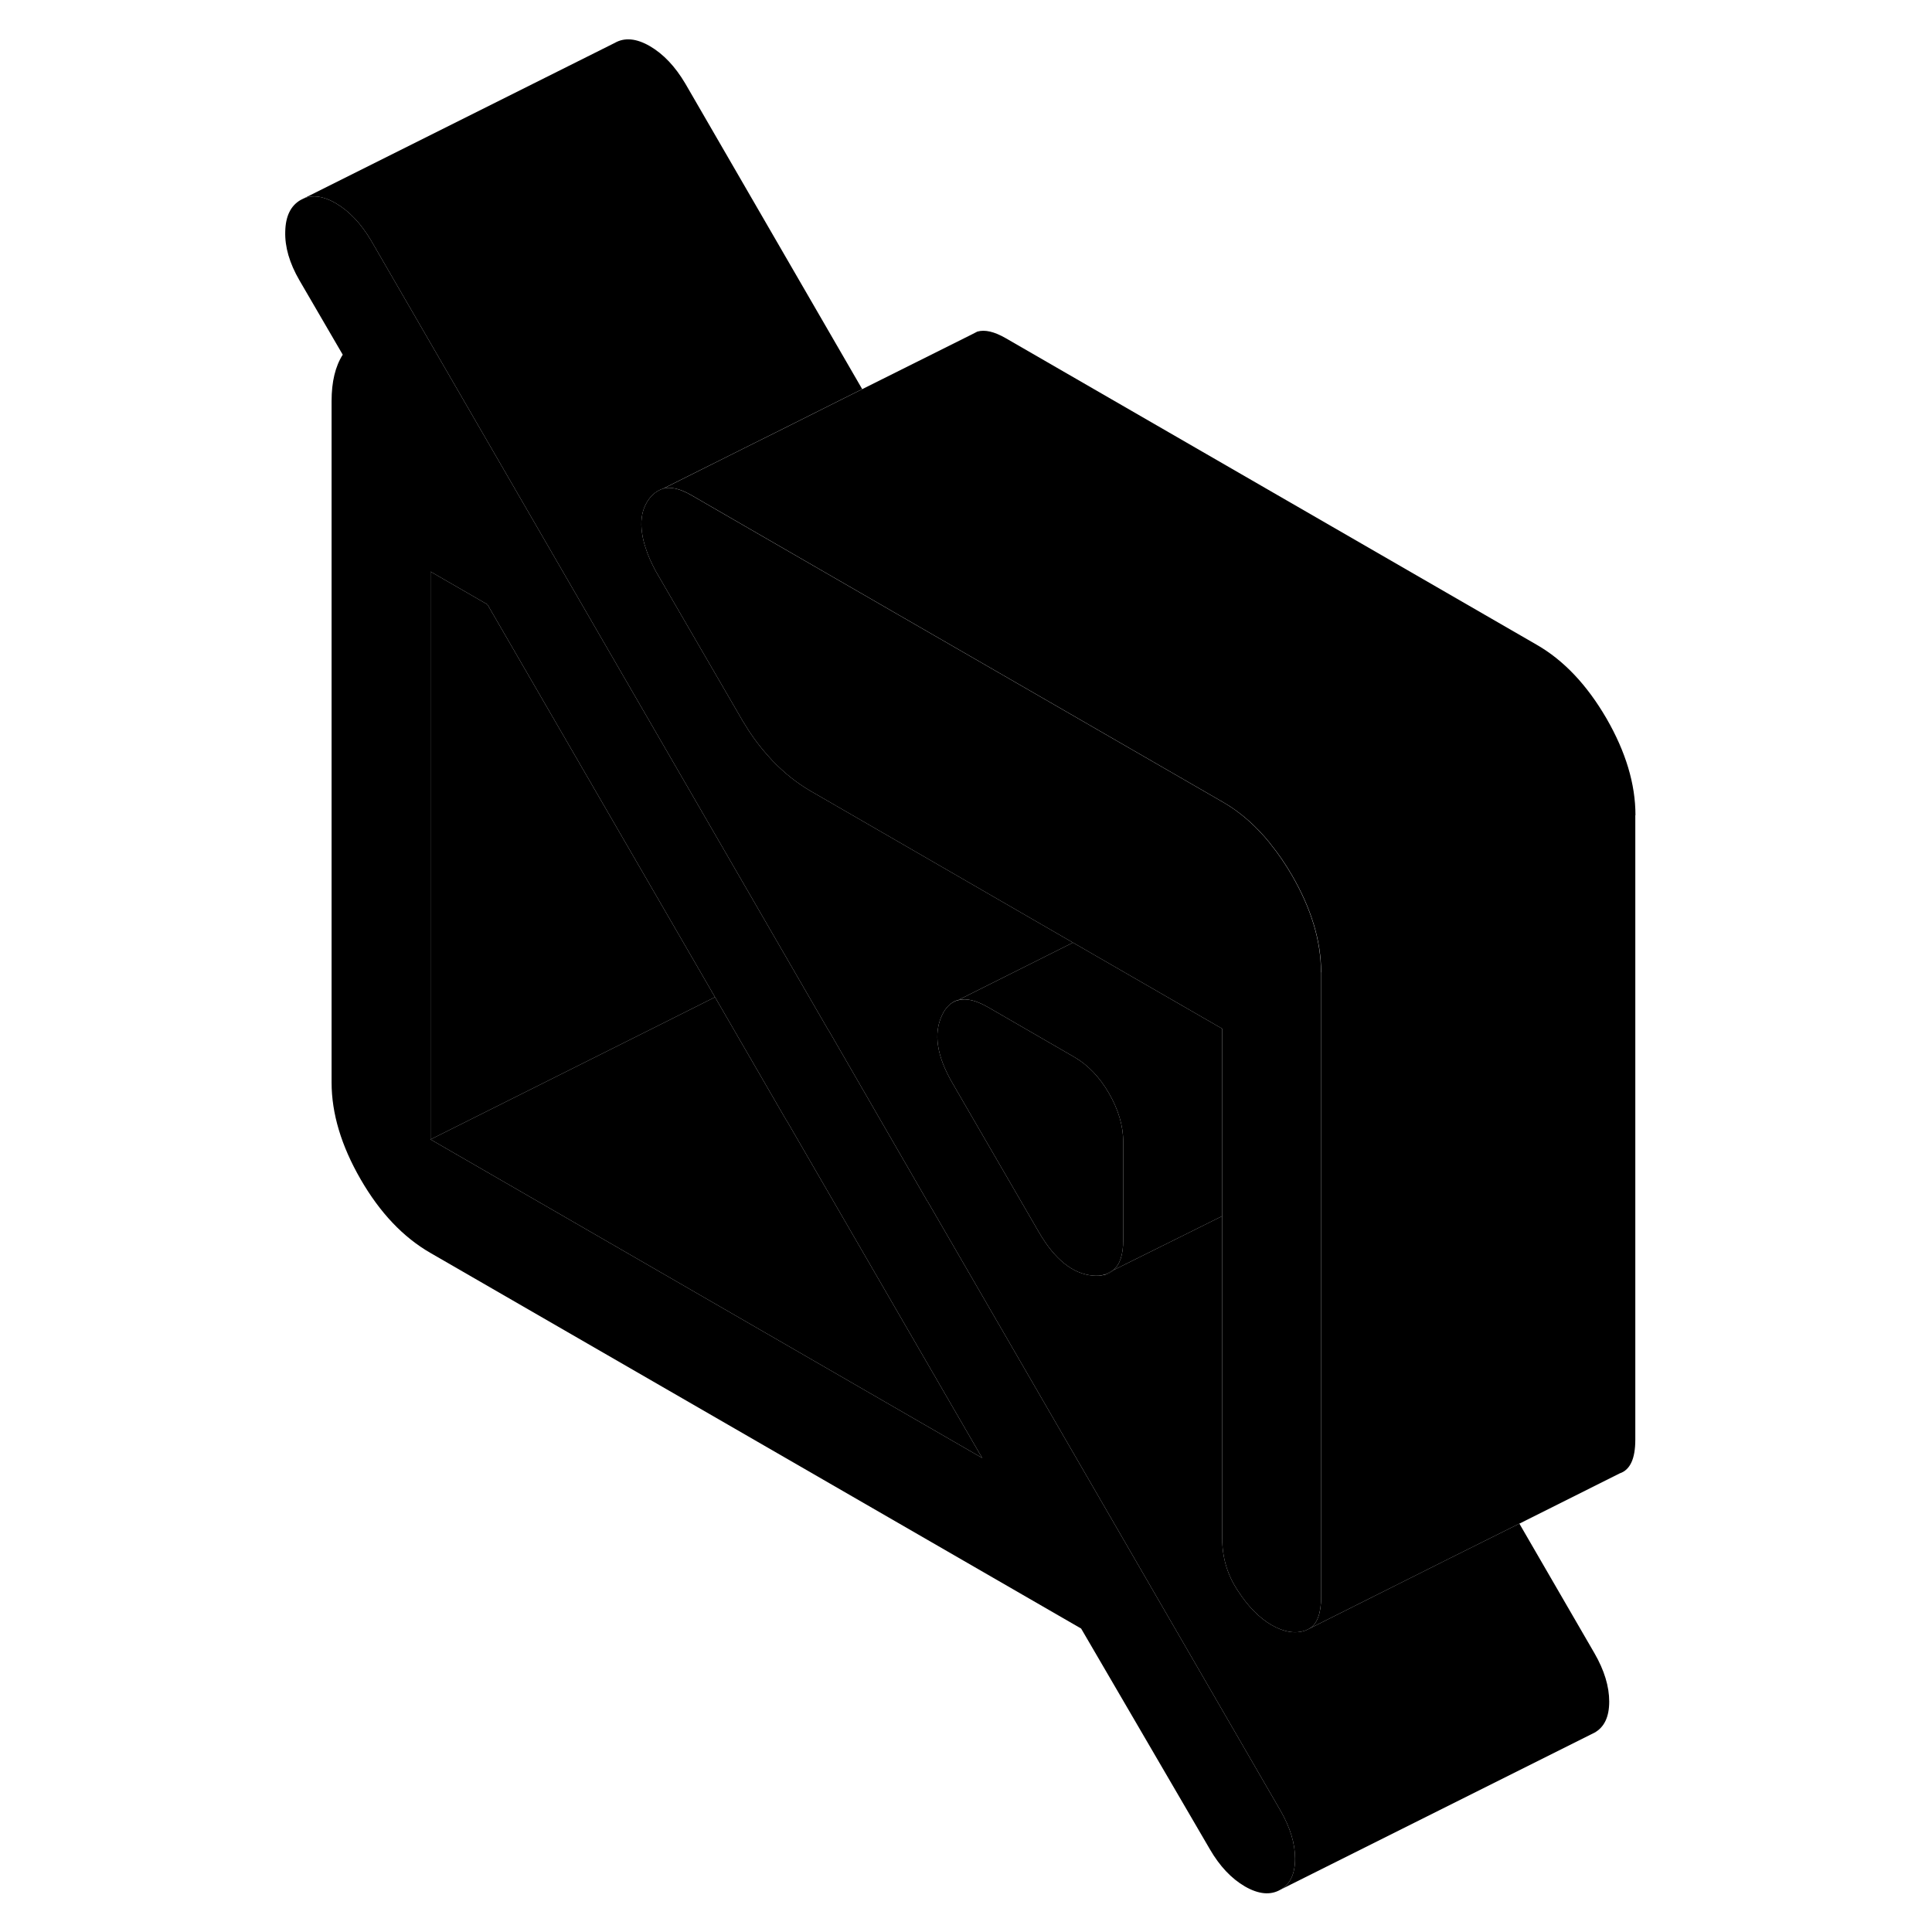 <svg width="48" height="48" viewBox="0 0 91 123" class="pr-icon-iso-duotone-secondary"
     xmlns="http://www.w3.org/2000/svg" stroke-width="1px" stroke-linecap="round" stroke-linejoin="round">
    <path d="M54.33 81.151C54.53 81.101 54.7 81.021 54.84 80.891L54.33 81.151Z" class="pr-icon-iso-duotone-primary-stroke" stroke-linejoin="round"/>
    <path d="M65.51 115.251L43.07 76.511H43.06L36.78 65.641H36.77L31.41 56.381L25.11 45.501L7.63 15.321C6.99 14.241 6.25 13.451 5.38 12.941C4.61 12.491 3.93 12.391 3.34 12.631L3.14 12.731C2.51 13.091 2.18 13.761 2.16 14.741C2.13 15.721 2.43 16.751 3.06 17.841L5.82 22.581C5.35 23.321 5.11 24.301 5.11 25.531V68.911C5.11 70.891 5.73 72.951 6.96 75.081C8.19 77.211 9.67 78.771 11.41 79.771L52.83 103.681L61.02 117.721C61.65 118.811 62.4 119.601 63.26 120.101C64.13 120.601 64.88 120.671 65.51 120.311C66.14 119.961 66.45 119.301 66.45 118.331C66.45 117.361 66.14 116.341 65.51 115.251ZM11.41 72.541V36.391L15.03 38.481L25.11 55.871L29.52 63.481L34.05 71.301H34.06L46.53 92.821L11.41 72.541Z" class="pr-icon-iso-duotone-primary-stroke" stroke-linejoin="round"/>
    <path d="M54.33 81.151C54.53 81.101 54.7 81.021 54.84 80.891L54.33 81.151Z" class="pr-icon-iso-duotone-primary-stroke" stroke-linejoin="round"/>
    <path d="M46.53 92.821L11.41 72.541L26.83 64.831L29.52 63.481L34.05 71.301H34.06L46.53 92.821Z" class="pr-icon-iso-duotone-primary-stroke" stroke-linejoin="round"/>
    <path d="M29.52 63.481L26.83 64.831L11.41 72.541V36.391L15.03 38.481L25.11 55.871L29.52 63.481Z" class="pr-icon-iso-duotone-primary-stroke" stroke-linejoin="round"/>
    <path d="M86.45 108.331C86.45 109.301 86.14 109.961 85.51 110.311L85.31 110.411L65.51 120.311C66.14 119.961 66.45 119.301 66.45 118.331C66.45 117.361 66.14 116.341 65.51 115.251L43.07 76.511H43.06L36.78 65.641H36.77L31.41 56.381L25.11 45.501L7.63 15.321C6.99 14.241 6.25 13.451 5.38 12.941C4.61 12.491 3.93 12.391 3.34 12.631L23.14 2.731C23.77 2.371 24.52 2.441 25.38 2.941C26.25 3.451 26.99 4.241 27.63 5.321L38.89 24.771L33.38 27.531L31.41 28.511L26.21 31.111C25.74 31.261 25.37 31.601 25.11 32.111C24.85 32.611 24.77 33.241 24.88 33.961C24.92 34.261 25 34.571 25.11 34.901C25.25 35.361 25.47 35.841 25.74 36.351L31.18 45.721C31.25 45.851 31.33 45.981 31.41 46.101C31.92 46.961 32.52 47.721 33.18 48.431C33.95 49.231 34.75 49.861 35.59 50.351L52.31 60.011L45 63.671H44.97C44.55 63.801 44.21 64.121 43.97 64.641C43.42 65.801 43.64 67.241 44.64 68.961L45.7 70.791L50.15 78.461C51.15 80.181 52.3 81.101 53.58 81.211C53.85 81.231 54.09 81.221 54.3 81.161H54.33C54.53 81.101 54.7 81.021 54.84 80.891L54.87 80.871L59.32 78.661L61.81 77.421V97.931C61.81 99.141 62.13 100.251 62.8 101.261C63.45 102.271 64.17 103.001 64.96 103.461C65.75 103.911 66.47 104.031 67.12 103.801L67.37 103.681L76.11 99.301L80.73 97.001L85.51 105.251C86.14 106.341 86.45 107.371 86.45 108.331Z" class="pr-icon-iso-duotone-primary-stroke" stroke-linejoin="round"/>
    <path d="M68.11 61.901V101.661C68.11 102.701 67.86 103.381 67.37 103.681L67.12 103.801C66.47 104.031 65.75 103.911 64.96 103.461C64.17 103.001 63.45 102.271 62.8 101.261C62.13 100.251 61.81 99.141 61.81 97.931V65.491L53.8 60.871L52.31 60.011L35.59 50.351C34.75 49.861 33.95 49.231 33.18 48.431C32.52 47.721 31.92 46.961 31.41 46.101C31.33 45.981 31.25 45.851 31.18 45.721L25.74 36.351C25.47 35.841 25.25 35.361 25.11 34.901C25 34.571 24.92 34.261 24.88 33.961C24.77 33.241 24.85 32.611 25.11 32.111C25.37 31.601 25.74 31.261 26.21 31.111C26.69 30.971 27.29 31.111 28.02 31.531L31.41 33.491L41.21 39.151L50.24 44.361L61.81 51.041C62.94 51.681 63.96 52.581 64.87 53.711C64.87 53.711 64.87 53.714 64.87 53.721C65.36 54.321 65.82 54.991 66.25 55.731C67.48 57.861 68.1 59.911 68.1 61.901H68.11Z" class="pr-icon-iso-duotone-primary-stroke" stroke-linejoin="round"/>
    <path d="M61.81 65.491V77.421L59.32 78.661L54.87 80.871C55.3 80.511 55.51 79.871 55.51 78.941V72.701C55.51 71.671 55.2 70.641 54.6 69.601C54 68.561 53.25 67.781 52.35 67.271L46.92 64.131C46.15 63.691 45.52 63.531 45 63.671L52.31 60.011L53.8 60.871L61.81 65.491Z" class="pr-icon-iso-duotone-primary-stroke" stroke-linejoin="round"/>
    <path d="M55.51 72.701V78.941C55.51 79.871 55.3 80.511 54.87 80.871L54.84 80.891L54.33 81.151H54.3C54.09 81.221 53.85 81.231 53.58 81.211C52.3 81.101 51.15 80.181 50.15 78.461L45.7 70.791L44.64 68.961C43.64 67.241 43.42 65.801 43.97 64.641C44.21 64.121 44.55 63.801 44.97 63.681H45C45.52 63.531 46.15 63.691 46.92 64.131L52.35 67.271C53.25 67.781 54 68.561 54.6 69.601C55.2 70.641 55.51 71.671 55.51 72.701Z" class="pr-icon-iso-duotone-primary-stroke" stroke-linejoin="round"/>
    <path d="M88.111 51.901V91.661C88.111 92.871 87.781 93.581 87.121 93.801L80.731 97.001L76.111 99.301L67.371 103.681C67.861 103.381 68.111 102.701 68.111 101.661V61.901C68.111 59.911 67.491 57.861 66.261 55.731C65.831 54.991 65.371 54.321 64.881 53.721C64.881 53.721 64.881 53.717 64.881 53.711C63.971 52.581 62.951 51.681 61.821 51.041L50.251 44.361L41.221 39.151L31.421 33.491L28.031 31.531C27.301 31.111 26.701 30.971 26.221 31.111L31.421 28.511L33.391 27.531L38.901 24.771L45.831 21.311L46.221 21.111C46.701 20.971 47.301 21.111 48.031 21.531L81.821 41.041C83.551 42.031 85.031 43.601 86.271 45.731C87.501 47.861 88.121 49.911 88.121 51.901H88.111Z" class="pr-icon-iso-duotone-primary-stroke" stroke-linejoin="round"/>
</svg>